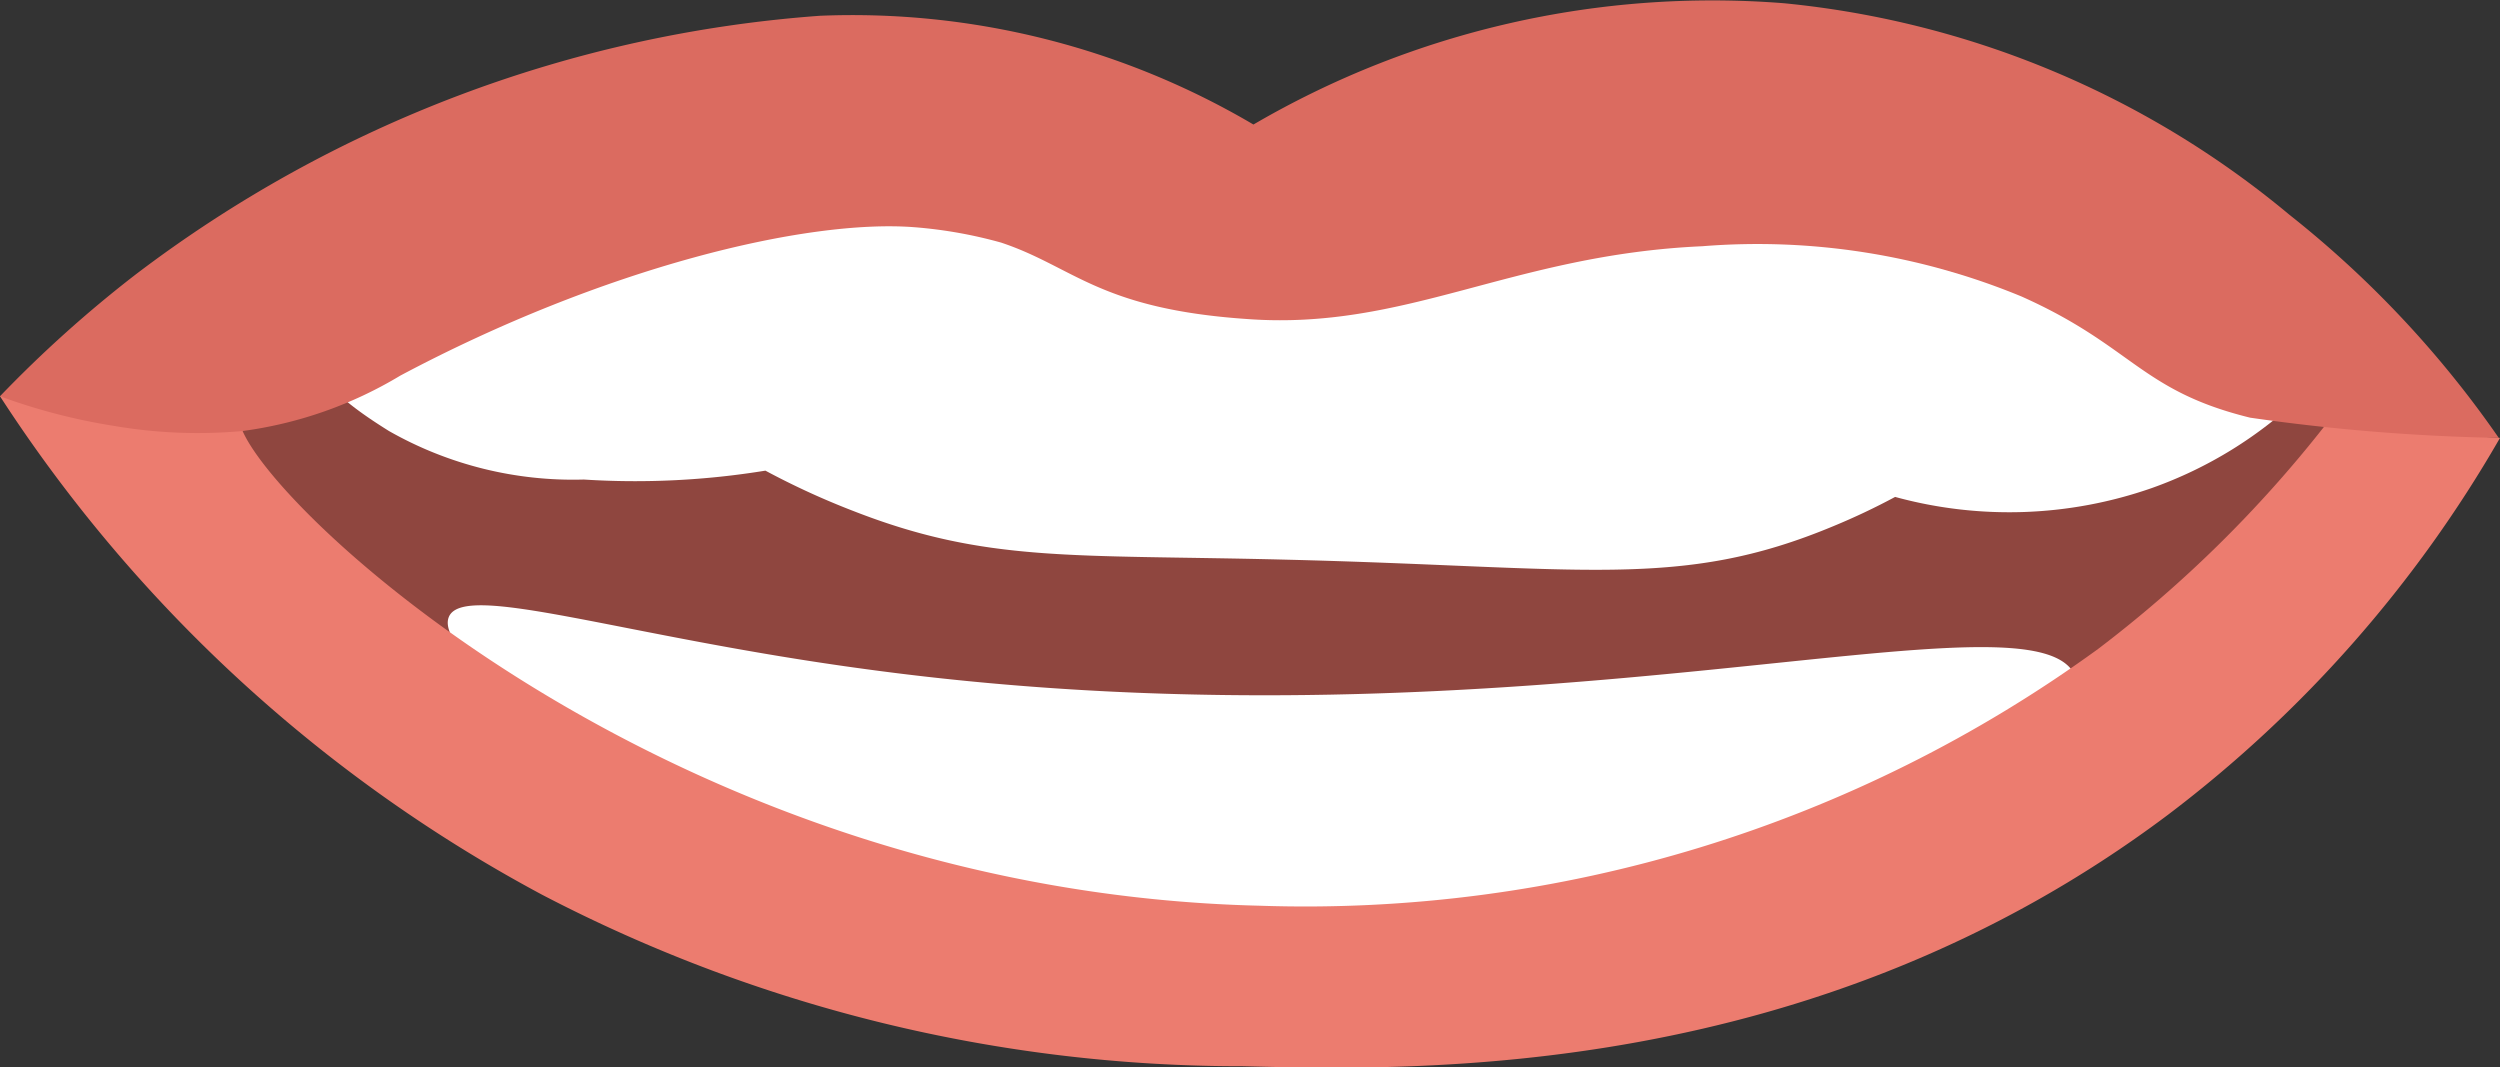<svg xmlns="http://www.w3.org/2000/svg" viewBox="0 0 61.83 26.4"><rect x="0" y="0" width="61.83" height="26.4" fill="#333333" stroke="none"/><defs><style>.cls-1{fill:#8f463f;}.cls-2{fill:#fff;}.cls-3{fill:#ec7c6f;}.cls-4{fill:#db6b60;}</style></defs><g id="Layer_2" data-name="Layer 2"><g id="Barb-Mouth_Slightly_Open" data-name="Barb-Mouth Slightly Open"><g id="Barb-Mouth_Slightly_Open-2" data-name="Barb-Mouth Slightly Open"><path class="cls-1" d="M13,4.73C10.3,5.86,6.55,7.52,2.15,9.83a40.61,40.61,0,0,0,7,6.09A40.86,40.86,0,0,0,33.1,23.05c15.55-.49,25.45-10.33,27.54-12.5A31.92,31.92,0,0,0,31.35,4.84,17.13,17.13,0,0,0,21.91,2.1C20.42,2.14,18.64,2.41,13,4.73Z"/><path class="cls-2" d="M7.62,8.47c0,.89,1.25,1.72,2,2.19a9.21,9.21,0,0,0,4.82,1.2,20,20,0,0,0,4.49-.22,19.09,19.09,0,0,0,2.18,1c3.28,1.28,5.38,1.07,10.63,1.2,7.45.18,9.8.76,13.61-.83a16.5,16.5,0,0,0,1.52-.72,10.69,10.69,0,0,0,6.35-.22,10.37,10.37,0,0,0,3.72-2.3,79.83,79.83,0,0,0-17-5A65.34,65.34,0,0,0,17,4.63C15.34,4.94,7.69,6.32,7.62,8.47Z"/><path class="cls-2" d="M11.1,15.26c.36-.89,4.3.48,10.32,1.29,16.45,2.24,29.15-2.27,29.93.24.09.3,0,.8-.71,1.61a20.36,20.36,0,0,1-6.23,4.92c-8.7,4.38-18.07.73-22.33-.93C16.34,20.15,10.64,16.4,11.1,15.26Z"/><path class="cls-3" d="M0,9.8A36.48,36.48,0,0,0,13.41,22.13a37.4,37.4,0,0,0,17.33,4.24c4.36.11,14.12.36,22.88-6.22a31.13,31.13,0,0,0,8.21-9.32l-4.34-.29a30.78,30.78,0,0,1-5.6,5.51A33.36,33.36,0,0,1,31.15,22.4C16.92,22.06,7,12.94,6,10.66a2.64,2.64,0,0,0-.82-1.09C3.91,8.57,1.8,9.07,0,9.8Z"/><path class="cls-4" d="M0,9.8a30.49,30.49,0,0,1,3.34-3A31.76,31.76,0,0,1,20.28.39,19.53,19.53,0,0,1,31,3.08a22.51,22.51,0,0,1,13.12-3,23,23,0,0,1,12.5,5.23,25.63,25.63,0,0,1,5.18,5.52h0a49.28,49.28,0,0,1-6.15-.5c-2.72-.67-2.9-1.77-5.66-3a17.08,17.08,0,0,0-7.89-1.24c-4.71.21-7.32,2.09-11.26,1.8C27.18,7.64,26.56,6.6,24.76,6a11.2,11.2,0,0,0-2.14-.38c-2.68-.21-7.7,1-12.72,3.67A10.17,10.17,0,0,1,6,10.66a12.24,12.24,0,0,1-3.2-.13A14.8,14.8,0,0,1,0,9.8Z"/></g></g></g></svg>